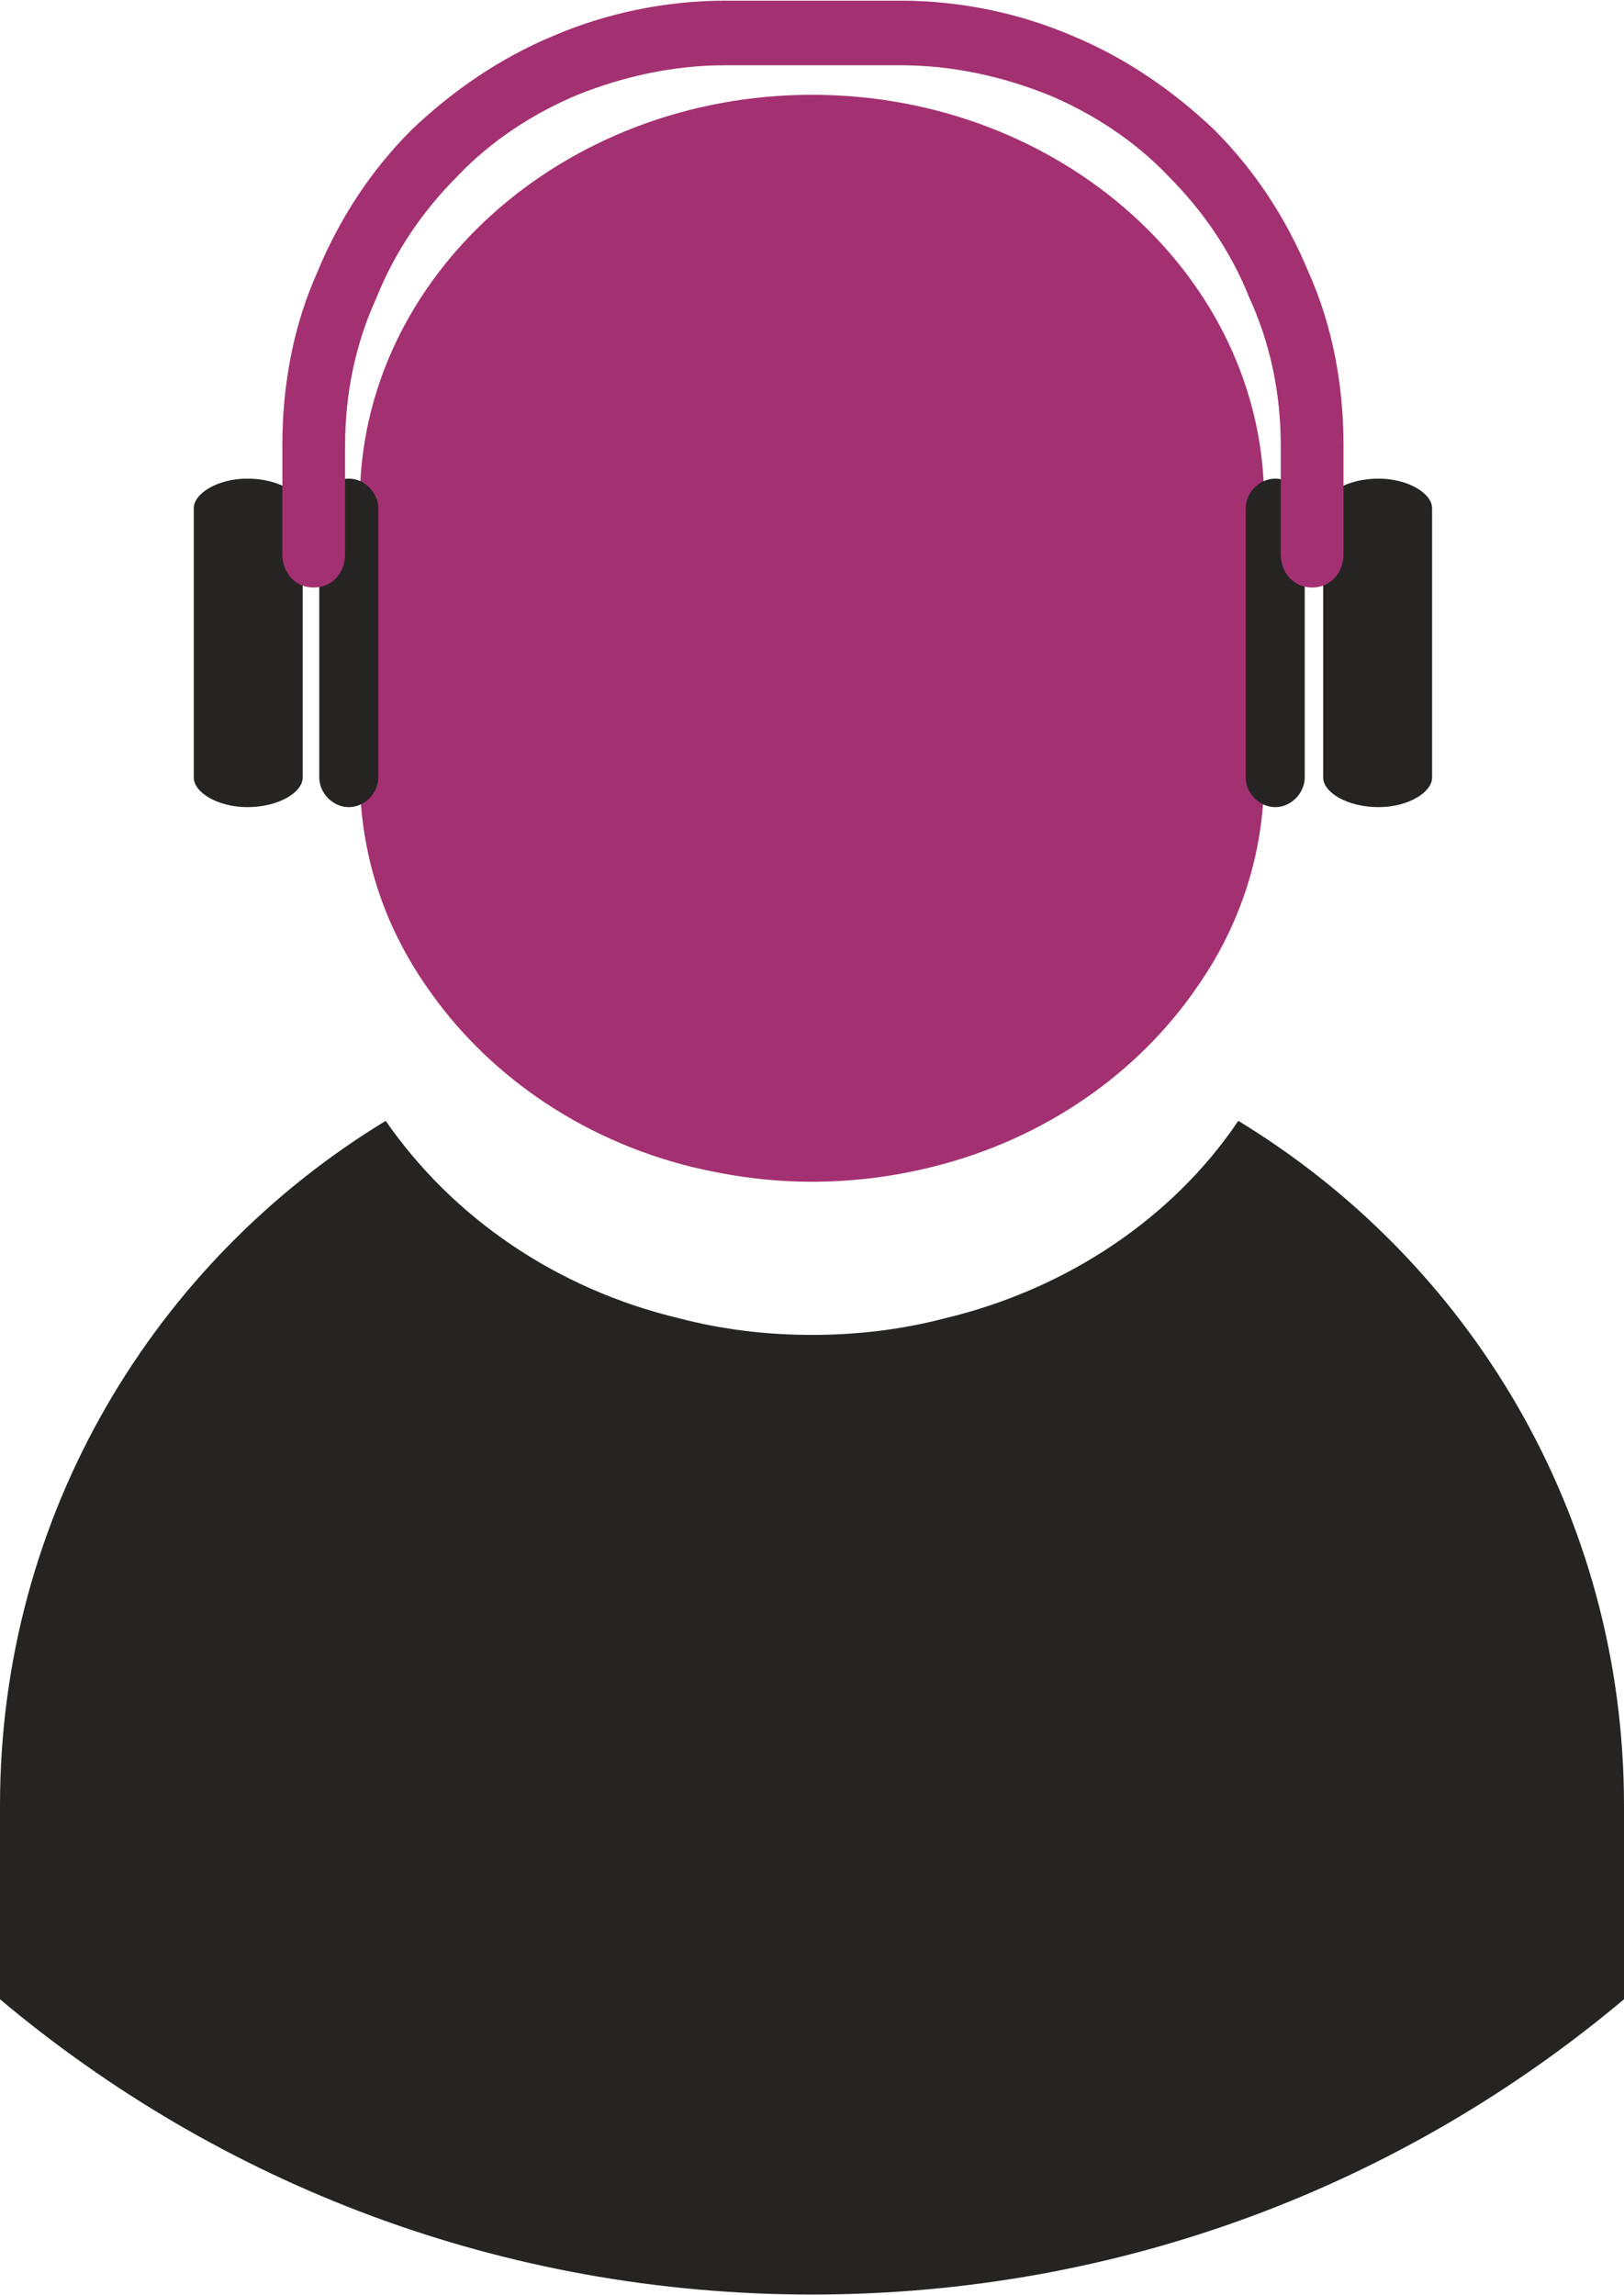 <?xml version="1.0" encoding="UTF-8"?>
<!DOCTYPE svg PUBLIC "-//W3C//DTD SVG 1.1//EN" "http://www.w3.org/Graphics/SVG/1.1/DTD/svg11.dtd">
<!-- Creator: CorelDRAW -->
<svg xmlns="http://www.w3.org/2000/svg" xml:space="preserve" width="150px" height="212px" version="1.1" style="shape-rendering:geometricPrecision; text-rendering:geometricPrecision; image-rendering:optimizeQuality; fill-rule:evenodd; clip-rule:evenodd"
viewBox="0 0 8.8 12.43"
 xmlns:xlink="http://www.w3.org/1999/xlink"
 xmlns:xodm="http://www.corel.com/coreldraw/odm/2003">
 <defs>
  <style type="text/css">
   <![CDATA[
    .fil0 {fill:#262323}
    .fil1 {fill:#A33171}
   ]]>
  </style>
 </defs>
 <g id="Layer_x0020_1">
  <g id="_2381199378256">
   <path class="fil0" d="M6.71 6.07c-0.35,0.52 -0.92,0.91 -1.59,1.07 -0.23,0.06 -0.47,0.09 -0.72,0.09 -0.25,0 -0.49,-0.03 -0.72,-0.09 -0.67,-0.16 -1.23,-0.55 -1.59,-1.07 -1.25,0.76 -2.09,2.13 -2.09,3.71l0 1.05c1.19,1 2.72,1.6 4.4,1.6 1.68,0 3.21,-0.6 4.4,-1.6l0 -1.05c0,-1.58 -0.84,-2.95 -2.09,-3.71z"/>
   <path class="fil1" d="M4.4 0.51c-1.35,0 -2.45,0.99 -2.45,2.2l0 1.49c0,0.42 0.13,0.81 0.36,1.14 0.32,0.47 0.83,0.83 1.44,0.98 0.21,0.05 0.42,0.08 0.65,0.08 0.23,0 0.45,-0.03 0.65,-0.08 0.61,-0.15 1.12,-0.51 1.44,-0.98 0.23,-0.33 0.36,-0.72 0.36,-1.14l0 -1.49c0,-1.21 -1.1,-2.2 -2.45,-2.2z"/>
   <path class="fil0" d="M6.91 2.59c-0.09,0 -0.16,0.08 -0.16,0.16l0 1.46c0,0.08 0.07,0.16 0.16,0.16 0.09,0 0.16,-0.08 0.16,-0.16l0 -1.46c0,-0.08 -0.07,-0.16 -0.16,-0.16z"/>
   <path class="fil0" d="M1.89 2.59c-0.09,0 -0.16,0.08 -0.16,0.16l0 1.46c0,0.08 0.07,0.16 0.16,0.16 0.09,0 0.16,-0.08 0.16,-0.16l0 -1.46c0,-0.08 -0.07,-0.16 -0.16,-0.16z"/>
   <path class="fil0" d="M1.34 2.59c-0.16,0 -0.29,0.08 -0.29,0.16l0 1.46c0,0.08 0.13,0.16 0.29,0.16 0.17,0 0.3,-0.08 0.3,-0.16l0 -1.46c0,-0.08 -0.13,-0.16 -0.3,-0.16z"/>
   <path class="fil0" d="M7.47 2.59c-0.17,0 -0.3,0.08 -0.3,0.16l0 1.46c0,0.08 0.13,0.16 0.3,0.16 0.16,0 0.29,-0.08 0.29,-0.16l0 -1.46c0,-0.08 -0.13,-0.16 -0.29,-0.16z"/>
   <path class="fil1" d="M7.09 1.47c-0.12,-0.29 -0.29,-0.55 -0.51,-0.77 -0.22,-0.21 -0.48,-0.39 -0.77,-0.51 -0.28,-0.12 -0.6,-0.19 -0.93,-0.19l-0.24 0 -0.71 0c-0.33,0 -0.65,0.07 -0.93,0.19 -0.29,0.12 -0.55,0.3 -0.77,0.51 -0.22,0.22 -0.39,0.48 -0.51,0.77 -0.13,0.29 -0.19,0.61 -0.19,0.94l0 0.3 0 -0.65 0 0.94c0,0.1 0.07,0.18 0.17,0.18 0.1,0 0.17,-0.08 0.17,-0.18l0 -0.94 0 0.65 0 -0.3c0,-0.29 0.06,-0.56 0.17,-0.8 0.1,-0.25 0.25,-0.47 0.44,-0.66 0.18,-0.19 0.41,-0.34 0.65,-0.44 0.25,-0.1 0.52,-0.16 0.8,-0.16l0.95 0c0.28,0 0.55,0.06 0.8,0.16 0.24,0.1 0.47,0.25 0.65,0.44 0.19,0.19 0.34,0.41 0.44,0.66 0.11,0.24 0.17,0.51 0.17,0.8l0 0.3 0 -0.65 0 0.94c0,0.1 0.07,0.18 0.17,0.18 0.1,0 0.17,-0.08 0.17,-0.18l0 -0.94 0 0.65 0 -0.3c0,-0.33 -0.06,-0.65 -0.19,-0.94z"/>
  </g>
 </g>
</svg>
